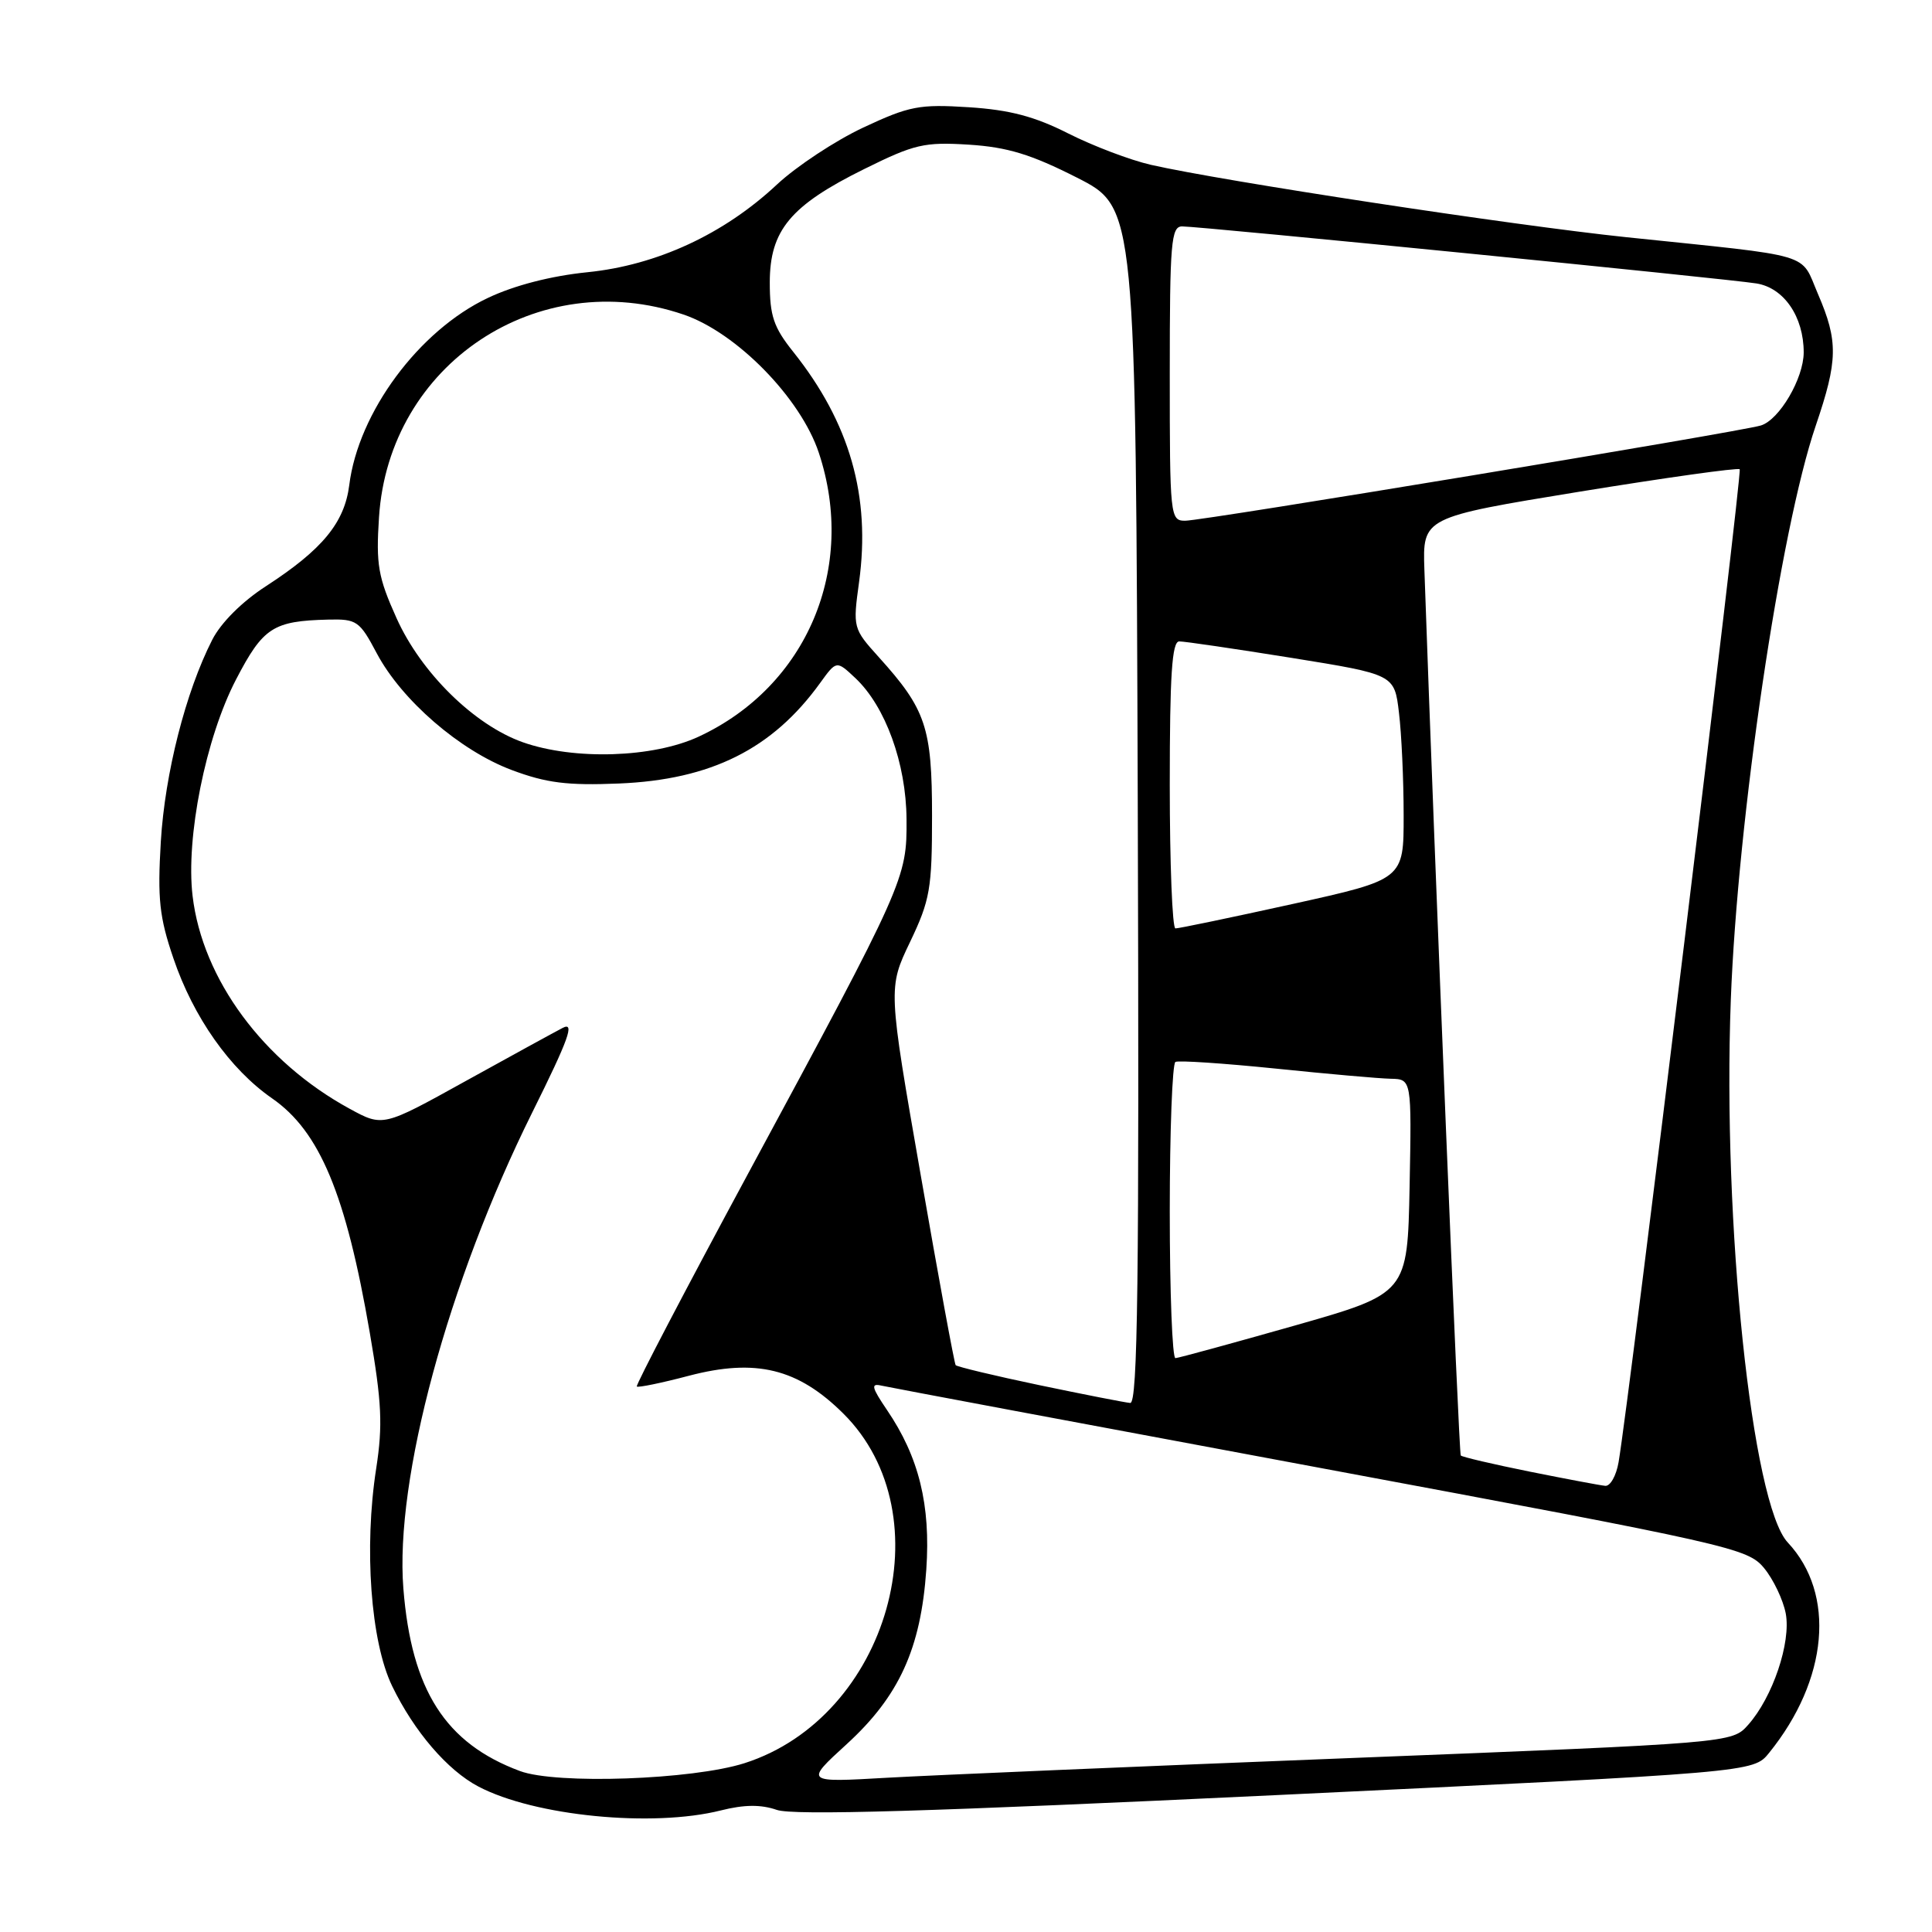 <?xml version="1.0" encoding="UTF-8" standalone="no"?>
<!DOCTYPE svg PUBLIC "-//W3C//DTD SVG 1.1//EN" "http://www.w3.org/Graphics/SVG/1.1/DTD/svg11.dtd" >
<svg xmlns="http://www.w3.org/2000/svg" xmlns:xlink="http://www.w3.org/1999/xlink" version="1.1" viewBox="0 0 256 256">
 <g >
 <path fill="currentColor"
d=" M 95.52 239.89 C 98.63 239.11 100.81 239.09 102.93 239.82 C 105.11 240.58 123.14 240.05 169.13 237.86 C 232.33 234.85 232.33 234.85 234.41 232.27 C 242.26 222.57 243.27 211.20 236.89 204.39 C 232.14 199.32 228.23 162.11 229.34 132.50 C 230.25 108.40 235.90 70.17 240.59 56.42 C 243.54 47.76 243.59 45.23 240.90 38.98 C 238.49 33.38 240.76 34.06 215.50 31.43 C 200.55 29.87 162.00 24.00 152.50 21.84 C 149.75 21.21 144.83 19.34 141.56 17.69 C 137.10 15.43 133.80 14.56 128.38 14.21 C 121.82 13.79 120.50 14.04 114.39 16.90 C 110.68 18.64 105.53 22.04 102.95 24.45 C 95.92 31.03 87.04 35.14 77.85 36.07 C 73.01 36.56 68.16 37.81 64.64 39.48 C 55.51 43.80 47.48 54.64 46.28 64.27 C 45.65 69.26 42.72 72.82 35.26 77.66 C 32.07 79.72 29.27 82.52 28.12 84.78 C 24.60 91.69 21.86 102.45 21.31 111.50 C 20.86 119.10 21.11 121.51 22.98 126.99 C 25.63 134.80 30.48 141.67 36.04 145.53 C 42.37 149.91 45.84 158.24 49.00 176.60 C 50.59 185.83 50.73 188.86 49.85 194.57 C 48.21 205.10 49.12 217.54 51.96 223.41 C 54.87 229.42 59.29 234.58 63.40 236.73 C 70.84 240.64 86.46 242.17 95.52 239.89 Z  M 68.89 234.67 C 59.02 231.00 54.52 223.96 53.45 210.50 C 52.29 196.04 59.37 169.87 70.51 147.44 C 75.36 137.68 76.20 135.35 74.56 136.20 C 73.43 136.79 67.60 139.98 61.62 143.29 C 50.74 149.32 50.74 149.32 46.32 146.91 C 34.90 140.68 26.83 129.75 25.52 118.73 C 24.60 111.00 27.25 97.77 31.28 90.03 C 34.87 83.13 36.18 82.28 43.50 82.10 C 47.27 82.01 47.65 82.27 49.92 86.56 C 53.23 92.79 60.93 99.45 67.80 102.03 C 72.39 103.75 75.16 104.10 82.00 103.82 C 94.21 103.32 102.36 99.25 108.67 90.50 C 110.84 87.50 110.84 87.50 113.34 89.85 C 117.32 93.59 120.07 101.15 120.12 108.54 C 120.18 116.40 119.93 116.97 99.16 155.45 C 90.86 170.83 84.21 183.55 84.38 183.72 C 84.55 183.89 87.67 183.25 91.30 182.29 C 100.16 179.97 105.73 181.33 111.74 187.30 C 125.30 200.76 117.74 227.53 98.65 233.63 C 91.75 235.83 73.70 236.47 68.89 234.67 Z  M 112.18 231.12 C 119.14 224.76 122.02 218.44 122.74 207.97 C 123.33 199.41 121.76 193.05 117.53 186.83 C 115.49 183.82 115.36 183.27 116.78 183.60 C 117.73 183.82 143.93 188.73 175.00 194.52 C 229.52 204.68 231.58 205.15 233.75 207.78 C 234.98 209.27 236.27 211.98 236.62 213.79 C 237.34 217.63 234.89 224.90 231.64 228.55 C 229.50 230.96 229.50 230.96 179.00 232.95 C 151.22 234.04 123.58 235.22 117.56 235.56 C 106.63 236.19 106.63 236.19 112.18 231.12 Z  M 202.70 195.00 C 197.85 194.02 193.74 193.06 193.56 192.86 C 193.30 192.58 190.14 115.55 188.74 75.52 C 188.50 68.55 188.50 68.55 209.30 65.15 C 220.74 63.29 230.28 61.95 230.52 62.18 C 230.89 62.55 215.90 185.38 214.47 193.75 C 214.16 195.54 213.37 196.95 212.70 196.88 C 212.04 196.82 207.54 195.97 202.70 195.00 Z  M 137.72 183.54 C 131.80 182.30 126.81 181.10 126.63 180.89 C 126.46 180.68 124.37 169.34 122.00 155.71 C 117.67 130.91 117.67 130.91 120.59 124.81 C 123.24 119.26 123.50 117.76 123.50 108.11 C 123.50 96.38 122.69 93.99 116.44 87.07 C 113.03 83.29 113.00 83.18 113.83 77.13 C 115.39 65.76 112.60 56.01 105.10 46.61 C 102.51 43.37 102.00 41.85 102.00 37.44 C 102.00 30.52 104.74 27.23 114.51 22.40 C 121.19 19.09 122.47 18.80 128.40 19.17 C 133.50 19.50 136.62 20.45 142.71 23.54 C 150.50 27.50 150.50 27.50 150.76 106.75 C 150.96 169.86 150.76 185.98 149.76 185.90 C 149.07 185.84 143.65 184.78 137.72 183.54 Z  M 155.00 160.56 C 155.00 149.87 155.34 140.94 155.75 140.71 C 156.16 140.49 162.12 140.89 169.00 141.59 C 175.88 142.30 182.75 142.91 184.28 142.94 C 187.05 143.00 187.05 143.00 186.78 157.20 C 186.50 171.39 186.50 171.39 171.50 175.66 C 163.25 178.00 156.16 179.94 155.75 179.96 C 155.34 179.98 155.00 171.25 155.00 160.56 Z  M 155.00 104.00 C 155.00 89.47 155.29 85.00 156.25 84.99 C 156.94 84.98 163.63 85.97 171.13 87.17 C 184.77 89.37 184.77 89.37 185.37 94.44 C 185.71 97.22 185.99 103.33 185.99 108.02 C 186.00 116.53 186.00 116.53 171.25 119.79 C 163.14 121.58 156.16 123.03 155.75 123.02 C 155.34 123.01 155.00 114.45 155.00 104.00 Z  M 69.27 98.35 C 62.84 96.07 55.78 89.13 52.54 81.90 C 50.10 76.48 49.81 74.81 50.22 68.54 C 51.52 48.25 71.26 35.11 90.57 41.68 C 97.60 44.07 106.09 52.74 108.50 60.00 C 113.56 75.25 106.93 90.93 92.60 97.60 C 86.56 100.42 76.07 100.75 69.27 98.35 Z  M 155.00 49.50 C 155.00 32.11 155.18 30.00 156.64 30.00 C 159.08 30.00 228.99 36.94 232.75 37.56 C 236.39 38.15 239.00 41.97 239.00 46.70 C 238.99 50.14 235.78 55.63 233.32 56.38 C 230.56 57.22 159.40 69.00 157.05 69.00 C 155.05 69.00 155.00 68.49 155.00 49.50 Z "/>
</g>
</svg>